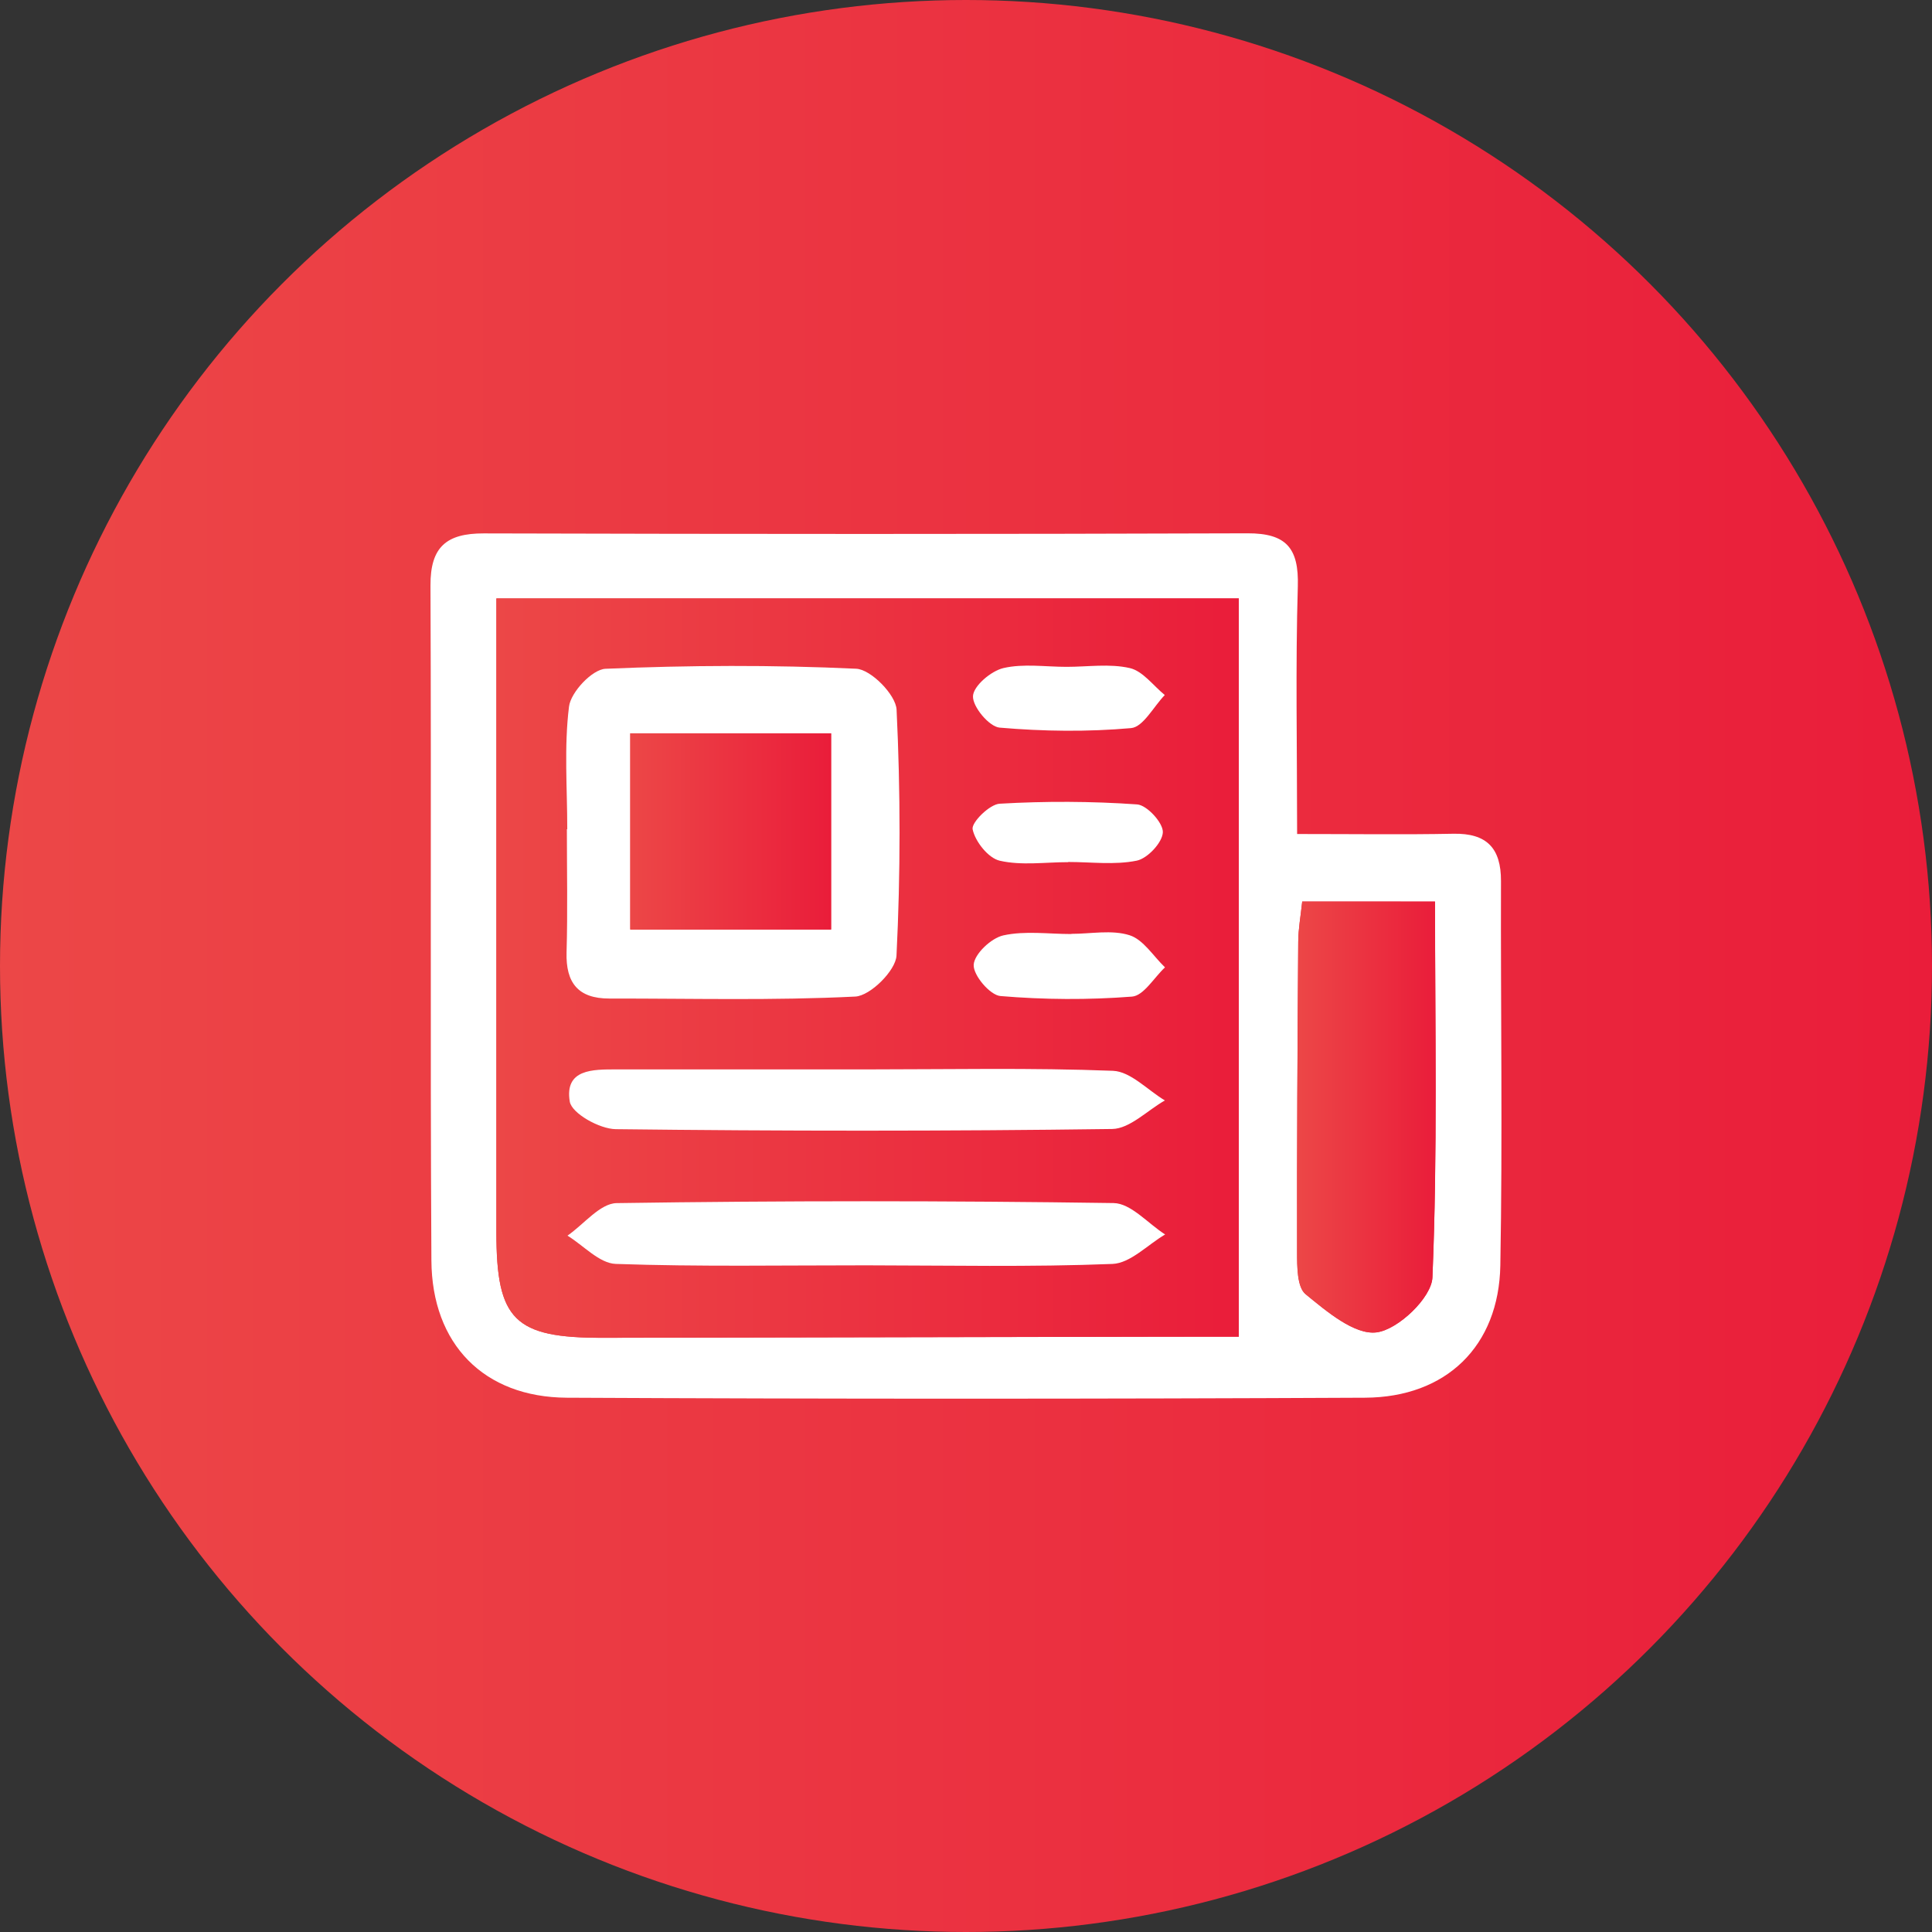 <?xml version="1.0" encoding="utf-8"?>
<!-- Generator: Adobe Illustrator 26.0.0, SVG Export Plug-In . SVG Version: 6.00 Build 0)  -->
<svg version="1.1" id="Capa_1" xmlns="http://www.w3.org/2000/svg" xmlns:xlink="http://www.w3.org/1999/xlink" x="0px" y="0px"
	 viewBox="0 0 440 440" style="enable-background:new 0 0 440 440;" xml:space="preserve">
<rect x="0" y="0" width="440" height="440" fill="#333333" stroke="none"/>
<style type="text/css">
	.st0{fill:url(#SVGID_1_);}
	.st1{fill:#FFFFFF;}
	.st2{fill:url(#SVGID_00000047050682355384241380000002425572724716652929_);}
	.st3{fill:url(#SVGID_00000096035986652949785340000004576050099441115569_);}
	.st4{fill:url(#SVGID_00000154387047470270358940000000738308755199387804_);}
</style>
<linearGradient id="SVGID_1_" gradientUnits="userSpaceOnUse" x1="0" y1="220" x2="440" y2="220">
	<stop  offset="0" style="stop-color:#EC4747"/>
	<stop  offset="1" style="stop-color:#EA1D3A"/>
</linearGradient>
<circle class="st0" cx="220" cy="220" r="220"/>
<g>
	<path class="st1" d="M295.41,189.94c13.22,0,24.41,0.16,35.59-0.06c7.61-0.15,10.87,3.28,10.84,10.8
		c-0.09,29.18,0.38,58.36-0.15,87.53c-0.33,18.35-12.3,30.02-30.81,30.11c-60.6,0.29-121.2,0.3-181.79,0
		c-18.88-0.1-30.73-12.2-30.84-31.26c-0.3-51.25,0-102.49-0.21-153.74c-0.04-8.79,3.67-11.86,12.13-11.84
		c57.98,0.16,115.96,0.18,173.94-0.02c8.82-0.03,11.72,3.36,11.46,12.08C295.03,151.74,295.41,169.96,295.41,189.94z M282.13,304.42
		c0-56.6,0-112.29,0-168.13c-57.55,0-112.97,0-169.08,0c0,48.78-0.01,96.56,0,144.34c0,20.03,4.09,24.08,24.28,24.05
		c42.57-0.07,85.14-0.17,127.72-0.25C271.33,304.41,277.62,304.42,282.13,304.42z M296.57,205.32c-0.35,3.36-0.89,6.26-0.91,9.15
		c-0.17,23.57-0.31,47.14-0.26,70.71c0.01,3.29-0.02,7.97,1.95,9.58c4.81,3.93,11.15,9.33,16.17,8.68
		c4.89-0.63,12.51-7.9,12.7-12.51c1.18-28.28,0.59-56.64,0.59-85.6C316.27,205.32,306.74,205.32,296.57,205.32z"/>
	
		<linearGradient id="SVGID_00000021085043645876390200000016352802885179031724_" gradientUnits="userSpaceOnUse" x1="113.047" y1="220.481" x2="282.13" y2="220.481">
		<stop  offset="0" style="stop-color:#EC4747"/>
		<stop  offset="1" style="stop-color:#EA1D3A"/>
	</linearGradient>
	<path style="fill:url(#SVGID_00000021085043645876390200000016352802885179031724_);" d="M282.13,304.42
		c-4.51,0-10.79-0.01-17.08,0c-42.57,0.08-85.14,0.18-127.72,0.25c-20.19,0.04-24.28-4.02-24.28-24.05c-0.01-47.78,0-95.56,0-144.34
		c56.11,0,111.53,0,169.08,0C282.13,192.13,282.13,247.82,282.13,304.42z M129.19,188.85c-0.03,0-0.06,0-0.09,0
		c0,9.34,0.2,18.69-0.07,28.02c-0.2,6.97,2.63,10.55,9.74,10.55c18.68-0.02,37.38,0.47,56.02-0.45c3.42-0.17,9.21-5.93,9.38-9.33
		c0.93-18.63,0.92-37.36,0.02-56c-0.16-3.4-5.84-9.18-9.19-9.33c-19-0.89-38.09-0.8-57.1,0.01c-3.02,0.13-7.9,5.31-8.31,8.6
		C128.45,170.09,129.19,179.52,129.19,188.85z M197.33,288.19c18.68,0,37.38,0.41,56.03-0.32c4.08-0.16,7.99-4.37,11.99-6.71
		c-3.91-2.49-7.79-7.09-11.73-7.15c-37.73-0.55-75.47-0.55-113.19,0.01c-3.77,0.06-7.46,4.82-11.19,7.41
		c3.66,2.25,7.27,6.31,11,6.44C159.25,288.52,178.29,288.16,197.33,288.19z M197.51,243.54c-19.03,0-38.06,0-57.09,0
		c-5.36,0-11.89-0.12-10.66,7.33c0.44,2.69,6.78,6.24,10.47,6.28c37.68,0.46,75.37,0.47,113.05-0.04c4.03-0.05,8.01-4.23,12.01-6.5
		c-3.94-2.36-7.8-6.6-11.82-6.75C234.84,243.14,216.17,243.55,197.51,243.54z M243.99,212.68c0,0.01,0,0.03,0,0.04
		c-5.19,0-10.55-0.79-15.5,0.31c-2.77,0.61-6.61,4.24-6.75,6.69c-0.13,2.37,3.71,6.91,6.09,7.12c9.94,0.85,20.02,0.9,29.96,0.13
		c2.66-0.21,5.02-4.34,7.52-6.66c-2.66-2.54-4.93-6.33-8.08-7.32C253.19,211.71,248.44,212.68,243.99,212.68z M242.91,151.87
		c-4.82,0-9.82-0.78-14.39,0.29c-2.82,0.66-6.83,4.07-6.93,6.39c-0.11,2.41,3.68,6.96,6.06,7.17c9.93,0.86,20.02,0.99,29.94,0.11
		c2.76-0.25,5.13-4.9,7.68-7.53c-2.64-2.14-5-5.47-7.97-6.14C252.73,151.1,247.73,151.87,242.91,151.87z M243.27,196.35
		c0-0.01,0-0.03,0-0.04c5.22,0,10.59,0.71,15.6-0.3c2.47-0.5,5.87-4.16,5.95-6.48c0.07-2.14-3.62-6.17-5.86-6.33
		c-10.4-0.73-20.89-0.76-31.3-0.16c-2.31,0.13-6.48,4.3-6.16,5.83c0.59,2.8,3.56,6.55,6.17,7.15
		C232.64,197.15,238.05,196.35,243.27,196.35z"/>
	
		<linearGradient id="SVGID_00000165192111590972310560000013133926957536554175_" gradientUnits="userSpaceOnUse" x1="295.392" y1="254.408" x2="326.97" y2="254.408">
		<stop  offset="0" style="stop-color:#EC4747"/>
		<stop  offset="1" style="stop-color:#EA1D3A"/>
	</linearGradient>
	<path style="fill:url(#SVGID_00000165192111590972310560000013133926957536554175_);" d="M296.57,205.32c10.17,0,19.7,0,30.25,0
		c0,28.96,0.59,57.32-0.59,85.6c-0.19,4.61-7.81,11.88-12.7,12.51c-5.02,0.65-11.36-4.75-16.17-8.68c-1.97-1.61-1.95-6.29-1.95-9.58
		c-0.05-23.57,0.09-47.14,0.26-70.71C295.68,211.58,296.22,208.69,296.57,205.32z"/>
	<path class="st1" d="M129.19,188.85c0-9.33-0.75-18.75,0.4-27.94c0.41-3.29,5.29-8.47,8.31-8.6c19.01-0.81,38.1-0.9,57.1-0.01
		c3.35,0.16,9.03,5.94,9.19,9.33c0.9,18.64,0.91,37.36-0.02,56c-0.17,3.4-5.96,9.16-9.38,9.33c-18.63,0.93-37.34,0.43-56.02,0.45
		c-7.1,0.01-9.94-3.57-9.74-10.55c0.27-9.33,0.07-18.68,0.07-28.02C129.14,188.85,129.17,188.85,129.19,188.85z M143.54,167.01
		c0,15.72,0,30.06,0,44.68c15.73,0,30.71,0,45.74,0c0-15.29,0-29.66,0-44.68C173.89,167.01,159.17,167.01,143.54,167.01z"/>
	<path class="st1" d="M197.33,288.17c-19.03-0.01-38.08,0.34-57.09-0.32c-3.74-0.13-7.34-4.19-11-6.44
		c3.73-2.58,7.43-7.35,11.19-7.41c37.73-0.56,75.47-0.56,113.19-0.01c3.94,0.06,7.82,4.66,11.73,7.15
		c-3.99,2.34-7.91,6.55-11.99,6.71C234.71,288.59,216.01,288.19,197.33,288.17z"/>
	<path class="st1" d="M197.51,243.55c18.66,0,37.33-0.4,55.96,0.32c4.02,0.16,7.89,4.39,11.82,6.75c-4,2.27-7.98,6.44-12.01,6.5
		c-37.68,0.51-75.37,0.49-113.05,0.04c-3.69-0.04-10.02-3.59-10.47-6.28c-1.23-7.45,5.3-7.33,10.66-7.33
		C159.45,243.54,178.48,243.54,197.51,243.55z"/>
	<path class="st1" d="M243.99,212.68c4.45,0,9.2-0.97,13.25,0.31c3.15,0.99,5.42,4.78,8.08,7.32c-2.5,2.33-4.86,6.46-7.52,6.66
		c-9.94,0.77-20.02,0.71-29.96-0.13c-2.38-0.2-6.23-4.75-6.09-7.12c0.14-2.45,3.98-6.08,6.75-6.69c4.95-1.09,10.31-0.31,15.5-0.31
		C243.99,212.71,243.99,212.69,243.99,212.68z"/>
	<path class="st1" d="M242.91,151.87c4.82,0,9.81-0.77,14.39,0.28c2.97,0.68,5.34,4,7.97,6.14c-2.55,2.63-4.92,7.29-7.68,7.53
		c-9.92,0.88-20.01,0.75-29.94-0.11c-2.38-0.21-6.17-4.76-6.06-7.17c0.1-2.32,4.11-5.73,6.93-6.39
		C233.09,151.09,238.09,151.87,242.91,151.87z"/>
	<path class="st1" d="M243.27,196.35c-5.22,0-10.63,0.81-15.59-0.33c-2.61-0.6-5.58-4.35-6.17-7.15c-0.33-1.54,3.85-5.7,6.16-5.83
		c10.41-0.6,20.9-0.57,31.3,0.16c2.25,0.16,5.93,4.19,5.86,6.33c-0.08,2.33-3.48,5.98-5.95,6.48c-5.02,1.02-10.38,0.3-15.6,0.3
		C243.27,196.32,243.27,196.33,243.27,196.35z"/>
	
		<linearGradient id="SVGID_00000173857032087907833990000001347211124993502604_" gradientUnits="userSpaceOnUse" x1="143.537" y1="189.349" x2="189.277" y2="189.349">
		<stop  offset="0" style="stop-color:#EC4747"/>
		<stop  offset="1" style="stop-color:#EA1D3A"/>
	</linearGradient>
	<path style="fill:url(#SVGID_00000173857032087907833990000001347211124993502604_);" d="M143.54,167.01c15.64,0,30.36,0,45.74,0
		c0,15.02,0,29.39,0,44.68c-15.03,0-30.01,0-45.74,0C143.54,197.07,143.54,182.73,143.54,167.01z"/>
</g>
</svg>
